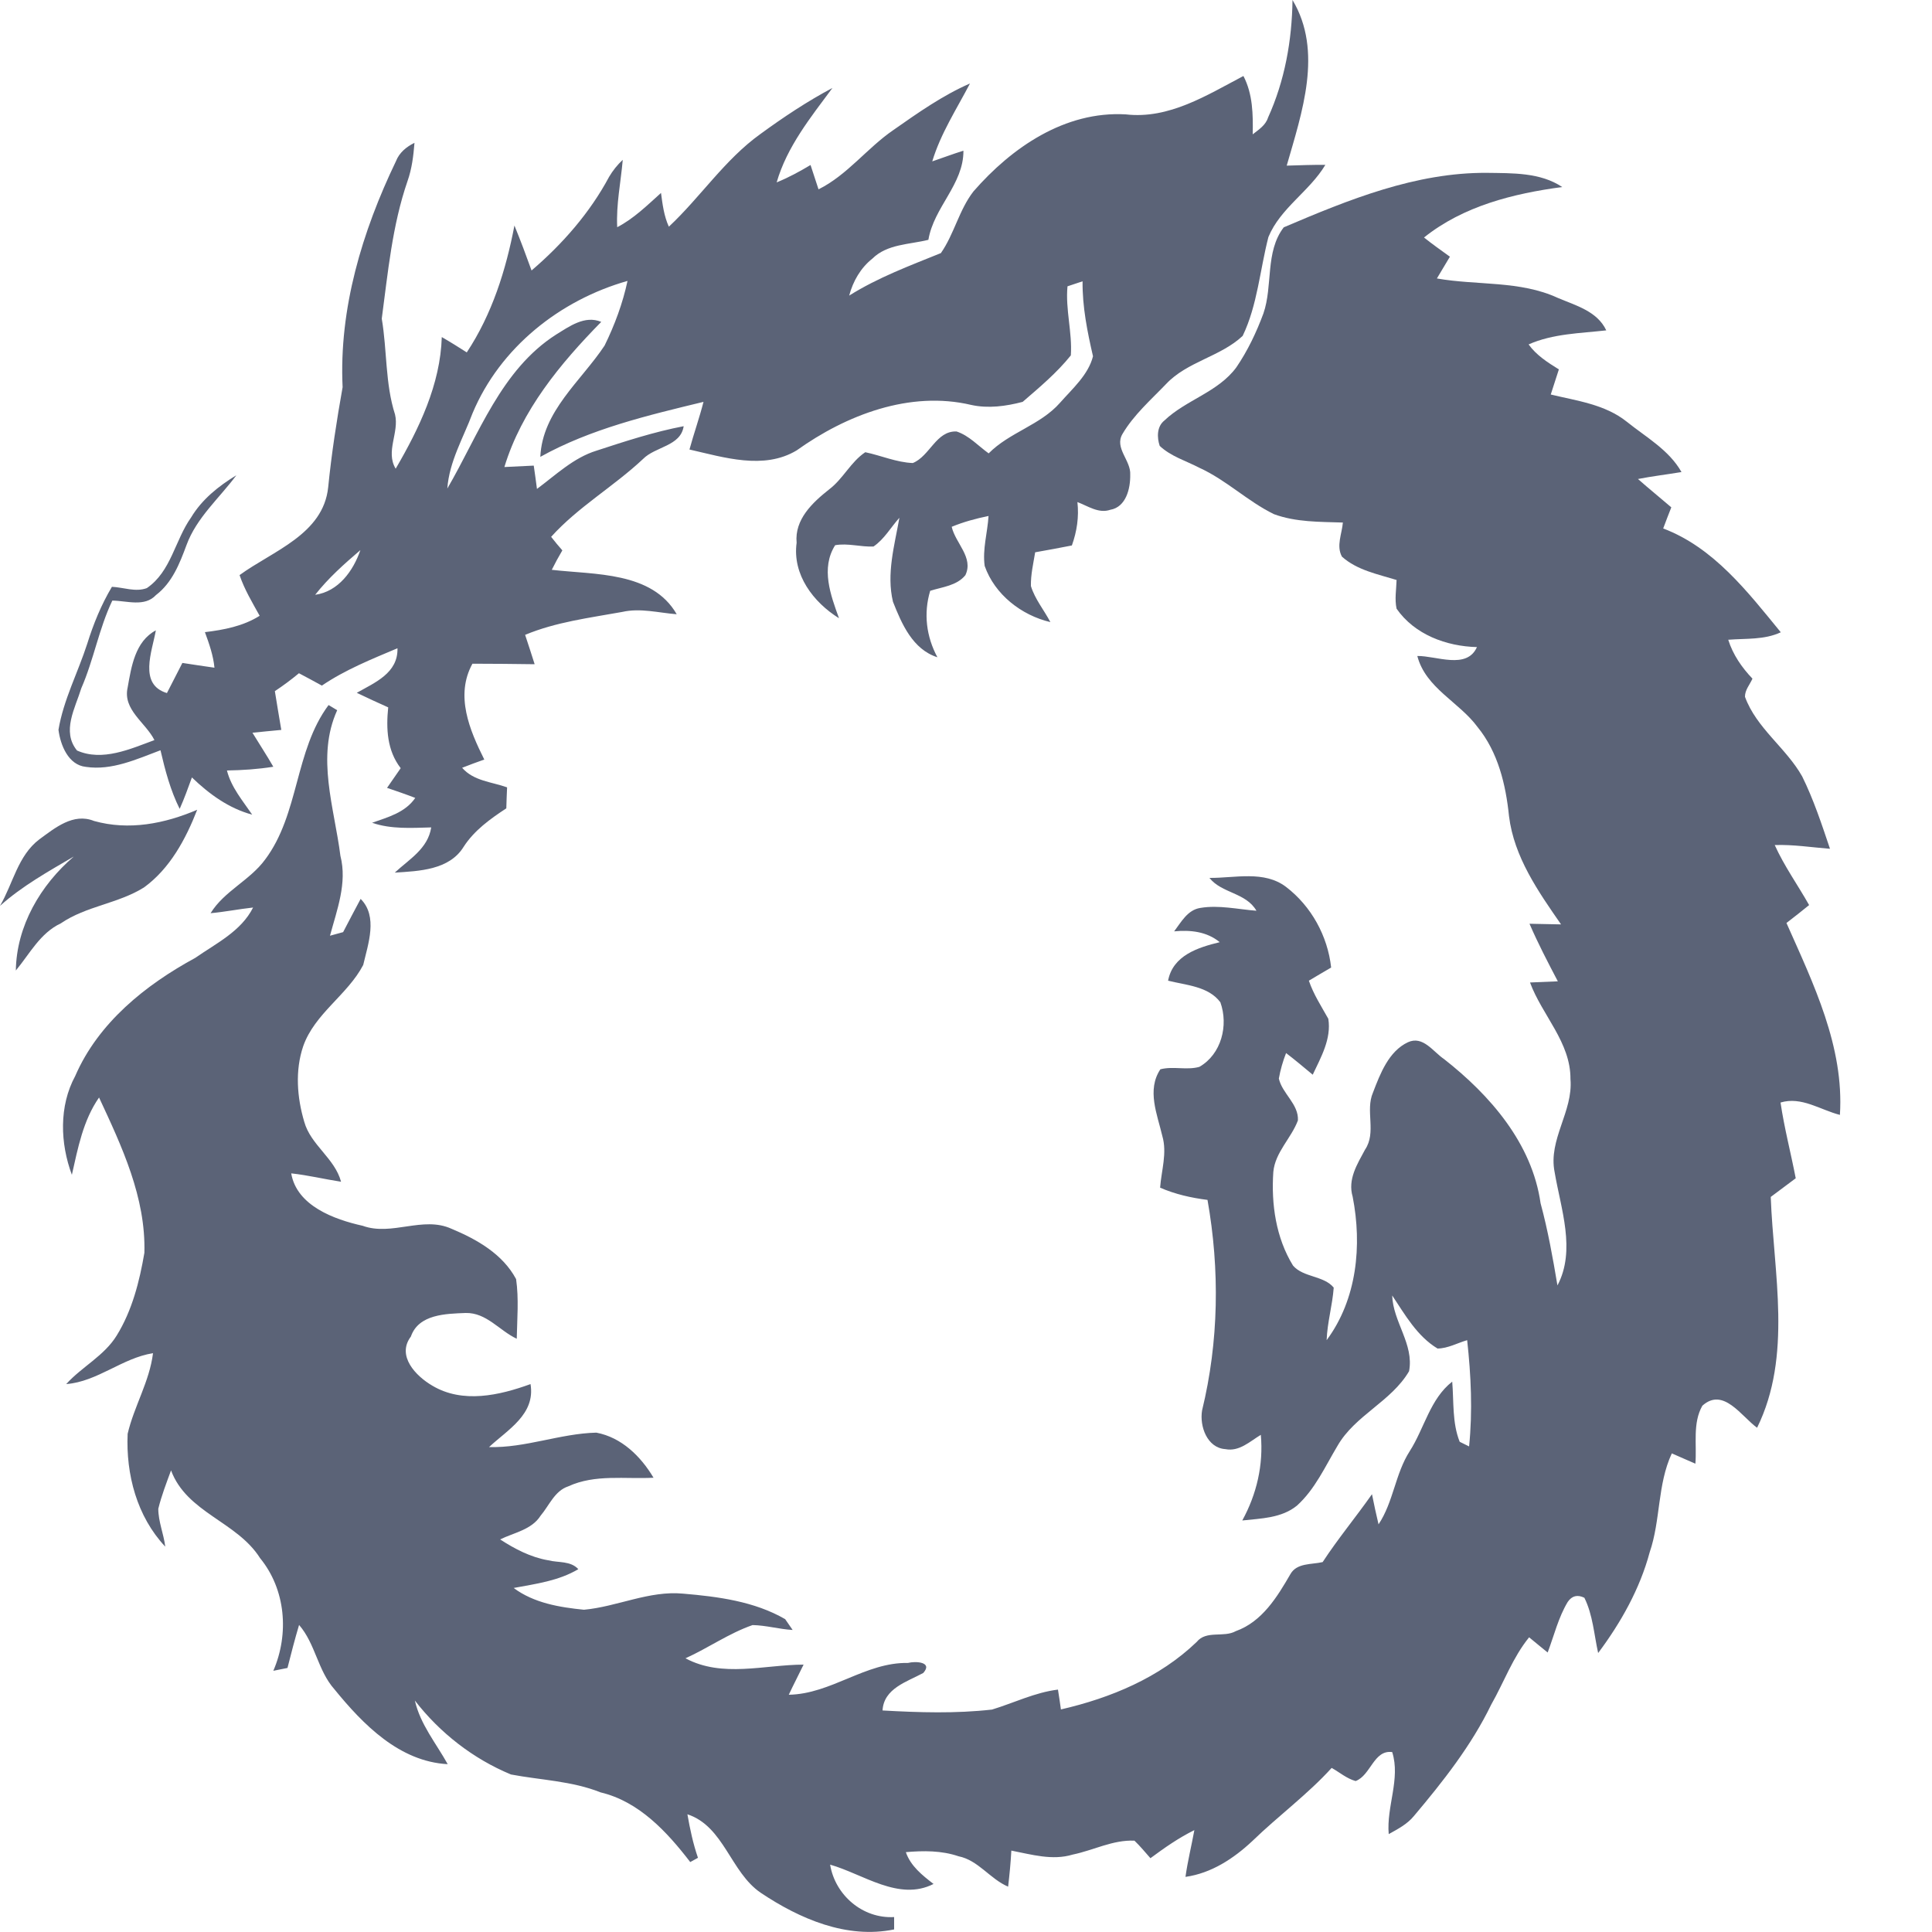 <svg width="15" height="15" viewBox="0 0 15 15" fill="none" xmlns="http://www.w3.org/2000/svg">
<path d="M10.035 0C10.274 0.399 10.108 0.875 9.99 1.286C10.09 1.283 10.19 1.279 10.29 1.28C10.167 1.486 9.941 1.615 9.848 1.84C9.782 2.095 9.763 2.369 9.648 2.608C9.475 2.77 9.217 2.807 9.053 2.982C8.935 3.105 8.803 3.22 8.715 3.369C8.65 3.479 8.782 3.575 8.775 3.686C8.777 3.792 8.743 3.937 8.62 3.958C8.53 3.989 8.447 3.929 8.365 3.898C8.378 4.013 8.361 4.126 8.322 4.235C8.227 4.254 8.132 4.271 8.037 4.288C8.023 4.374 8.002 4.461 8.004 4.55C8.035 4.652 8.106 4.736 8.155 4.83C7.93 4.777 7.723 4.616 7.645 4.394C7.627 4.264 7.667 4.136 7.675 4.006C7.577 4.026 7.481 4.052 7.389 4.09C7.418 4.218 7.561 4.328 7.495 4.466C7.428 4.548 7.316 4.557 7.222 4.587C7.169 4.763 7.192 4.943 7.278 5.103C7.086 5.042 7.001 4.844 6.933 4.672C6.881 4.455 6.945 4.234 6.983 4.02C6.916 4.094 6.866 4.186 6.782 4.243C6.683 4.248 6.583 4.215 6.484 4.233C6.371 4.412 6.449 4.621 6.514 4.8C6.315 4.676 6.151 4.462 6.185 4.214C6.168 4.033 6.308 3.902 6.437 3.8C6.546 3.718 6.605 3.586 6.718 3.511C6.842 3.537 6.96 3.59 7.087 3.595C7.22 3.541 7.268 3.343 7.427 3.35C7.524 3.382 7.595 3.462 7.676 3.52C7.838 3.356 8.077 3.301 8.23 3.127C8.326 3.018 8.45 2.91 8.486 2.766C8.442 2.575 8.403 2.382 8.405 2.184C8.376 2.194 8.317 2.213 8.288 2.223C8.271 2.403 8.326 2.58 8.314 2.759C8.206 2.894 8.071 3.007 7.94 3.12C7.811 3.154 7.673 3.173 7.541 3.144C7.064 3.031 6.57 3.222 6.185 3.497C5.93 3.65 5.621 3.551 5.353 3.49C5.387 3.366 5.43 3.245 5.462 3.12C5.029 3.225 4.587 3.329 4.195 3.547C4.211 3.192 4.511 2.959 4.694 2.683C4.772 2.524 4.835 2.355 4.872 2.181C4.347 2.33 3.882 2.699 3.669 3.208C3.597 3.4 3.488 3.583 3.473 3.793C3.717 3.375 3.89 2.871 4.317 2.598C4.421 2.534 4.54 2.446 4.668 2.499C4.35 2.823 4.05 3.185 3.916 3.626C3.992 3.622 4.068 3.619 4.144 3.615C4.151 3.66 4.163 3.751 4.169 3.796C4.316 3.687 4.453 3.554 4.631 3.499C4.854 3.426 5.078 3.353 5.308 3.309C5.285 3.465 5.088 3.466 4.992 3.564C4.764 3.778 4.489 3.935 4.279 4.168C4.307 4.204 4.336 4.239 4.366 4.273C4.337 4.322 4.31 4.372 4.284 4.424C4.617 4.463 5.062 4.436 5.254 4.769C5.113 4.758 4.972 4.719 4.831 4.751C4.577 4.797 4.317 4.829 4.077 4.929C4.102 5.005 4.127 5.08 4.151 5.157C3.99 5.154 3.829 5.154 3.668 5.153C3.532 5.4 3.646 5.669 3.76 5.897C3.702 5.917 3.645 5.939 3.588 5.961C3.677 6.064 3.817 6.07 3.937 6.113C3.935 6.167 3.932 6.222 3.931 6.276C3.806 6.358 3.682 6.447 3.6 6.574C3.489 6.755 3.254 6.763 3.065 6.775C3.177 6.671 3.322 6.59 3.348 6.424C3.194 6.428 3.037 6.439 2.889 6.388C3.013 6.344 3.146 6.309 3.224 6.195C3.152 6.167 3.078 6.142 3.005 6.117C3.041 6.066 3.076 6.015 3.111 5.964C3.005 5.827 2.997 5.658 3.014 5.492C2.932 5.455 2.85 5.418 2.77 5.379C2.911 5.299 3.091 5.226 3.086 5.033C2.885 5.118 2.68 5.2 2.499 5.323C2.44 5.291 2.381 5.258 2.321 5.227C2.261 5.277 2.199 5.323 2.134 5.366C2.15 5.466 2.167 5.567 2.184 5.667C2.11 5.674 2.035 5.681 1.96 5.689C2.014 5.778 2.071 5.864 2.122 5.953C2.003 5.972 1.883 5.98 1.762 5.982C1.795 6.113 1.884 6.216 1.958 6.325C1.776 6.276 1.624 6.165 1.49 6.036C1.46 6.118 1.431 6.2 1.395 6.28C1.323 6.136 1.282 5.98 1.246 5.825C1.062 5.894 0.868 5.984 0.667 5.954C0.53 5.94 0.469 5.784 0.454 5.666C0.493 5.433 0.605 5.222 0.677 4.999C0.725 4.845 0.786 4.695 0.869 4.556C0.959 4.56 1.052 4.599 1.14 4.566C1.329 4.437 1.358 4.194 1.484 4.017C1.568 3.877 1.697 3.774 1.835 3.69C1.703 3.868 1.526 4.019 1.448 4.232C1.395 4.375 1.337 4.524 1.211 4.62C1.123 4.715 0.985 4.664 0.872 4.663C0.768 4.881 0.728 5.122 0.631 5.344C0.584 5.498 0.477 5.679 0.598 5.827C0.795 5.914 1.012 5.815 1.199 5.746C1.13 5.609 0.952 5.511 0.991 5.338C1.02 5.175 1.049 4.98 1.21 4.894C1.181 5.058 1.074 5.314 1.296 5.381C1.336 5.303 1.376 5.225 1.416 5.147C1.499 5.159 1.582 5.173 1.665 5.184C1.656 5.089 1.624 4.998 1.591 4.908C1.739 4.89 1.887 4.862 2.016 4.781C1.959 4.678 1.898 4.577 1.86 4.465C2.118 4.277 2.51 4.149 2.548 3.783C2.574 3.523 2.614 3.264 2.66 3.006C2.631 2.397 2.812 1.797 3.074 1.252C3.1 1.185 3.155 1.14 3.218 1.109C3.21 1.209 3.198 1.31 3.164 1.406C3.045 1.751 3.012 2.116 2.964 2.474C3.006 2.722 2.99 2.978 3.067 3.218C3.101 3.358 2.991 3.505 3.072 3.639C3.254 3.327 3.419 2.985 3.43 2.617C3.496 2.655 3.56 2.695 3.624 2.736C3.82 2.44 3.928 2.097 3.994 1.751C4.041 1.866 4.085 1.983 4.127 2.1C4.367 1.895 4.58 1.652 4.729 1.373C4.758 1.324 4.793 1.28 4.835 1.241C4.82 1.415 4.783 1.588 4.792 1.764C4.921 1.697 5.025 1.594 5.132 1.498C5.144 1.587 5.155 1.677 5.193 1.76C5.439 1.53 5.626 1.24 5.903 1.041C6.081 0.911 6.267 0.787 6.463 0.683C6.294 0.911 6.11 1.139 6.03 1.416C6.121 1.379 6.208 1.332 6.293 1.281C6.314 1.344 6.334 1.407 6.355 1.47C6.58 1.358 6.732 1.149 6.937 1.009C7.127 0.876 7.318 0.741 7.531 0.648C7.427 0.847 7.303 1.037 7.238 1.253C7.318 1.226 7.399 1.195 7.48 1.17C7.482 1.431 7.25 1.609 7.208 1.862C7.06 1.899 6.888 1.894 6.773 2.008C6.682 2.08 6.623 2.183 6.593 2.295C6.816 2.155 7.063 2.063 7.305 1.965C7.409 1.816 7.446 1.63 7.558 1.486C7.855 1.145 8.268 0.861 8.74 0.888C9.076 0.927 9.37 0.739 9.654 0.59C9.727 0.731 9.729 0.888 9.726 1.043C9.773 1.006 9.826 0.973 9.845 0.913C9.975 0.627 10.031 0.313 10.035 0ZM2.447 4.618C2.627 4.593 2.743 4.432 2.798 4.271C2.673 4.378 2.549 4.488 2.447 4.618Z" fill="#5B6377"/>
<path d="M9.967 1.765C10.469 1.551 10.991 1.338 11.545 1.342C11.742 1.345 11.959 1.338 12.129 1.452C11.749 1.503 11.362 1.599 11.056 1.844C11.121 1.896 11.189 1.944 11.257 1.993C11.224 2.05 11.189 2.105 11.156 2.162C11.468 2.217 11.801 2.177 12.095 2.313C12.234 2.372 12.401 2.416 12.471 2.565C12.268 2.588 12.058 2.59 11.868 2.674C11.928 2.758 12.016 2.814 12.103 2.868C12.082 2.932 12.061 2.998 12.04 3.063C12.243 3.112 12.461 3.139 12.63 3.274C12.779 3.394 12.958 3.493 13.055 3.665C12.942 3.684 12.829 3.697 12.717 3.719C12.802 3.794 12.89 3.865 12.976 3.939C12.954 3.993 12.934 4.048 12.913 4.103C13.306 4.252 13.568 4.594 13.826 4.909C13.698 4.969 13.555 4.956 13.418 4.967C13.454 5.082 13.523 5.182 13.606 5.269C13.586 5.315 13.547 5.357 13.548 5.41C13.637 5.654 13.867 5.806 13.992 6.028C14.081 6.208 14.144 6.4 14.208 6.59C14.065 6.579 13.923 6.556 13.779 6.561C13.853 6.725 13.958 6.871 14.046 7.027C13.988 7.075 13.929 7.12 13.87 7.166C14.079 7.637 14.319 8.127 14.285 8.656C14.132 8.617 13.987 8.511 13.824 8.56C13.853 8.757 13.904 8.951 13.942 9.148C13.878 9.196 13.813 9.244 13.748 9.293C13.77 9.887 13.917 10.526 13.642 11.085C13.52 10.997 13.38 10.767 13.217 10.914C13.14 11.05 13.175 11.214 13.163 11.364C13.102 11.338 13.04 11.31 12.98 11.284C12.867 11.526 12.894 11.802 12.808 12.052C12.732 12.336 12.584 12.599 12.408 12.834C12.376 12.69 12.367 12.538 12.301 12.405C12.248 12.379 12.205 12.389 12.172 12.437C12.099 12.558 12.066 12.698 12.016 12.83C11.967 12.791 11.92 12.751 11.872 12.712C11.745 12.868 11.677 13.06 11.578 13.234C11.424 13.552 11.204 13.831 10.978 14.099C10.926 14.163 10.852 14.201 10.782 14.24C10.763 14.027 10.875 13.811 10.809 13.603C10.665 13.584 10.643 13.784 10.525 13.828C10.456 13.809 10.4 13.76 10.339 13.726C10.151 13.933 9.924 14.099 9.724 14.293C9.579 14.429 9.405 14.544 9.204 14.572C9.221 14.45 9.251 14.33 9.273 14.209C9.151 14.269 9.04 14.347 8.932 14.427C8.891 14.381 8.853 14.334 8.808 14.291C8.641 14.283 8.489 14.366 8.328 14.399C8.17 14.447 8.008 14.398 7.852 14.368C7.847 14.462 7.838 14.555 7.827 14.648C7.686 14.588 7.596 14.443 7.442 14.412C7.31 14.367 7.169 14.368 7.033 14.38C7.07 14.488 7.16 14.559 7.248 14.627C6.979 14.764 6.702 14.55 6.445 14.477C6.484 14.714 6.698 14.898 6.942 14.884C6.942 14.908 6.942 14.956 6.942 14.98C6.573 15.056 6.208 14.897 5.907 14.696C5.671 14.536 5.622 14.18 5.337 14.086C5.357 14.2 5.381 14.314 5.419 14.424C5.404 14.432 5.374 14.449 5.359 14.457C5.179 14.223 4.962 13.987 4.663 13.916C4.44 13.827 4.199 13.821 3.967 13.777C3.673 13.655 3.415 13.454 3.221 13.203C3.263 13.388 3.386 13.535 3.476 13.697C3.101 13.677 2.819 13.389 2.596 13.115C2.467 12.97 2.449 12.762 2.322 12.616C2.289 12.727 2.26 12.839 2.232 12.95C2.205 12.956 2.15 12.966 2.122 12.972C2.246 12.686 2.219 12.341 2.019 12.097C1.84 11.813 1.45 11.745 1.328 11.416C1.292 11.514 1.254 11.612 1.229 11.714C1.229 11.814 1.271 11.909 1.283 12.008C1.063 11.774 0.977 11.448 0.991 11.132C1.041 10.918 1.161 10.726 1.188 10.506C0.948 10.544 0.757 10.727 0.514 10.746C0.636 10.611 0.809 10.527 0.906 10.369C1.026 10.175 1.083 9.949 1.121 9.727C1.133 9.297 0.946 8.901 0.769 8.521C0.645 8.699 0.605 8.914 0.558 9.121C0.467 8.877 0.457 8.588 0.584 8.354C0.763 7.941 1.129 7.647 1.516 7.437C1.678 7.324 1.872 7.231 1.965 7.046C1.855 7.058 1.746 7.08 1.635 7.09C1.741 6.918 1.939 6.836 2.058 6.674C2.324 6.32 2.287 5.828 2.551 5.474C2.568 5.484 2.601 5.504 2.618 5.514C2.453 5.877 2.596 6.272 2.643 6.645C2.697 6.856 2.616 7.064 2.562 7.265C2.588 7.258 2.639 7.244 2.664 7.237C2.709 7.151 2.754 7.064 2.8 6.979C2.936 7.115 2.858 7.329 2.82 7.492C2.698 7.725 2.443 7.869 2.354 8.123C2.29 8.312 2.306 8.52 2.362 8.709C2.412 8.89 2.599 8.992 2.648 9.175C2.518 9.155 2.391 9.124 2.261 9.11C2.304 9.362 2.595 9.468 2.816 9.517C3.042 9.599 3.283 9.439 3.505 9.54C3.702 9.622 3.903 9.736 4.007 9.931C4.029 10.084 4.015 10.24 4.012 10.394C3.877 10.331 3.777 10.19 3.615 10.194C3.462 10.2 3.25 10.203 3.19 10.377C3.077 10.527 3.229 10.684 3.356 10.758C3.592 10.899 3.877 10.834 4.119 10.746C4.158 10.981 3.943 11.099 3.797 11.235C4.078 11.243 4.348 11.13 4.63 11.123C4.826 11.16 4.975 11.307 5.074 11.473C4.853 11.485 4.62 11.444 4.412 11.54C4.306 11.575 4.264 11.689 4.197 11.768C4.128 11.877 3.991 11.899 3.883 11.952C3.997 12.026 4.121 12.091 4.256 12.114C4.334 12.134 4.43 12.117 4.49 12.183C4.337 12.274 4.16 12.297 3.988 12.329C4.145 12.446 4.344 12.479 4.534 12.498C4.793 12.474 5.04 12.348 5.304 12.373C5.575 12.396 5.858 12.433 6.096 12.571C6.111 12.592 6.14 12.634 6.154 12.655C6.05 12.649 5.948 12.619 5.843 12.617C5.659 12.681 5.499 12.795 5.322 12.875C5.608 13.028 5.933 12.925 6.239 12.924C6.201 13.003 6.161 13.079 6.124 13.158C6.455 13.152 6.718 12.905 7.05 12.911C7.106 12.896 7.246 12.902 7.168 12.989C7.041 13.058 6.862 13.108 6.852 13.28C7.135 13.296 7.42 13.305 7.702 13.273C7.873 13.221 8.035 13.14 8.214 13.118C8.22 13.156 8.232 13.233 8.237 13.272C8.623 13.183 9.002 13.026 9.291 12.748C9.366 12.655 9.5 12.717 9.595 12.664C9.799 12.591 9.916 12.399 10.019 12.221C10.069 12.133 10.184 12.148 10.269 12.128C10.388 11.946 10.527 11.779 10.652 11.601C10.668 11.679 10.684 11.757 10.703 11.835C10.819 11.661 10.832 11.443 10.945 11.267C11.059 11.089 11.103 10.861 11.275 10.727C11.288 10.882 11.274 11.046 11.333 11.194C11.351 11.203 11.388 11.221 11.406 11.23C11.434 10.955 11.421 10.679 11.391 10.405C11.315 10.427 11.242 10.469 11.161 10.47C11.002 10.374 10.909 10.208 10.809 10.058C10.815 10.263 10.98 10.436 10.94 10.646C10.802 10.882 10.52 10.988 10.384 11.226C10.288 11.386 10.21 11.563 10.069 11.69C9.95 11.787 9.79 11.789 9.645 11.805C9.757 11.601 9.81 11.373 9.789 11.14C9.704 11.191 9.622 11.272 9.514 11.251C9.372 11.242 9.312 11.073 9.333 10.95C9.463 10.416 9.471 9.857 9.375 9.316C9.248 9.3 9.124 9.272 9.007 9.221C9.017 9.087 9.063 8.952 9.024 8.819C8.985 8.652 8.902 8.463 9.009 8.302C9.109 8.276 9.214 8.311 9.312 8.283C9.483 8.185 9.539 7.961 9.475 7.782C9.383 7.657 9.207 7.649 9.069 7.614C9.106 7.418 9.301 7.356 9.47 7.315C9.369 7.232 9.242 7.219 9.116 7.231C9.171 7.159 9.22 7.064 9.32 7.049C9.464 7.025 9.611 7.06 9.755 7.071C9.673 6.929 9.486 6.937 9.39 6.816C9.587 6.818 9.814 6.756 9.985 6.886C10.181 7.036 10.308 7.267 10.335 7.512C10.278 7.546 10.219 7.579 10.162 7.614C10.198 7.72 10.259 7.813 10.313 7.91C10.338 8.065 10.256 8.208 10.192 8.344C10.123 8.287 10.055 8.229 9.985 8.176C9.96 8.24 9.941 8.306 9.929 8.374C9.955 8.491 10.084 8.572 10.077 8.699C10.025 8.838 9.9 8.946 9.886 9.099C9.869 9.348 9.906 9.61 10.039 9.826C10.119 9.919 10.278 9.903 10.355 9.997C10.345 10.134 10.305 10.267 10.3 10.405C10.536 10.087 10.576 9.669 10.502 9.291C10.462 9.156 10.538 9.038 10.598 8.926C10.689 8.792 10.598 8.624 10.66 8.482C10.716 8.336 10.782 8.162 10.931 8.092C11.048 8.038 11.127 8.166 11.212 8.223C11.569 8.503 11.895 8.877 11.961 9.342C12.018 9.552 12.056 9.766 12.092 9.98C12.237 9.706 12.118 9.385 12.07 9.1C12.019 8.847 12.215 8.63 12.193 8.378C12.195 8.092 11.973 7.883 11.879 7.628C11.95 7.625 12.023 7.622 12.095 7.619C12.018 7.472 11.941 7.325 11.875 7.172C11.956 7.173 12.038 7.176 12.12 7.177C11.943 6.922 11.755 6.654 11.716 6.337C11.691 6.092 11.631 5.84 11.472 5.645C11.328 5.449 11.069 5.343 11.004 5.093C11.152 5.091 11.388 5.201 11.467 5.024C11.229 5.018 10.983 4.927 10.843 4.726C10.827 4.652 10.841 4.577 10.843 4.503C10.697 4.458 10.536 4.427 10.419 4.322C10.373 4.239 10.419 4.144 10.426 4.057C10.247 4.051 10.062 4.055 9.891 3.992C9.686 3.892 9.521 3.727 9.312 3.632C9.209 3.578 9.091 3.544 9.004 3.462C8.982 3.397 8.981 3.312 9.04 3.265C9.209 3.104 9.457 3.045 9.599 2.852C9.687 2.723 9.755 2.58 9.809 2.434C9.884 2.218 9.821 1.955 9.967 1.765Z" fill="#5B6377"/>
<path d="M0.73 6.374C1.001 6.45 1.279 6.395 1.531 6.287C1.442 6.515 1.32 6.743 1.118 6.89C0.917 7.016 0.669 7.034 0.472 7.169C0.312 7.244 0.231 7.405 0.123 7.535C0.128 7.189 0.315 6.871 0.573 6.65C0.375 6.766 0.172 6.879 0 7.033C0.101 6.861 0.138 6.644 0.305 6.517C0.427 6.428 0.569 6.309 0.73 6.374Z" fill="#5B6377"/>
</svg>

